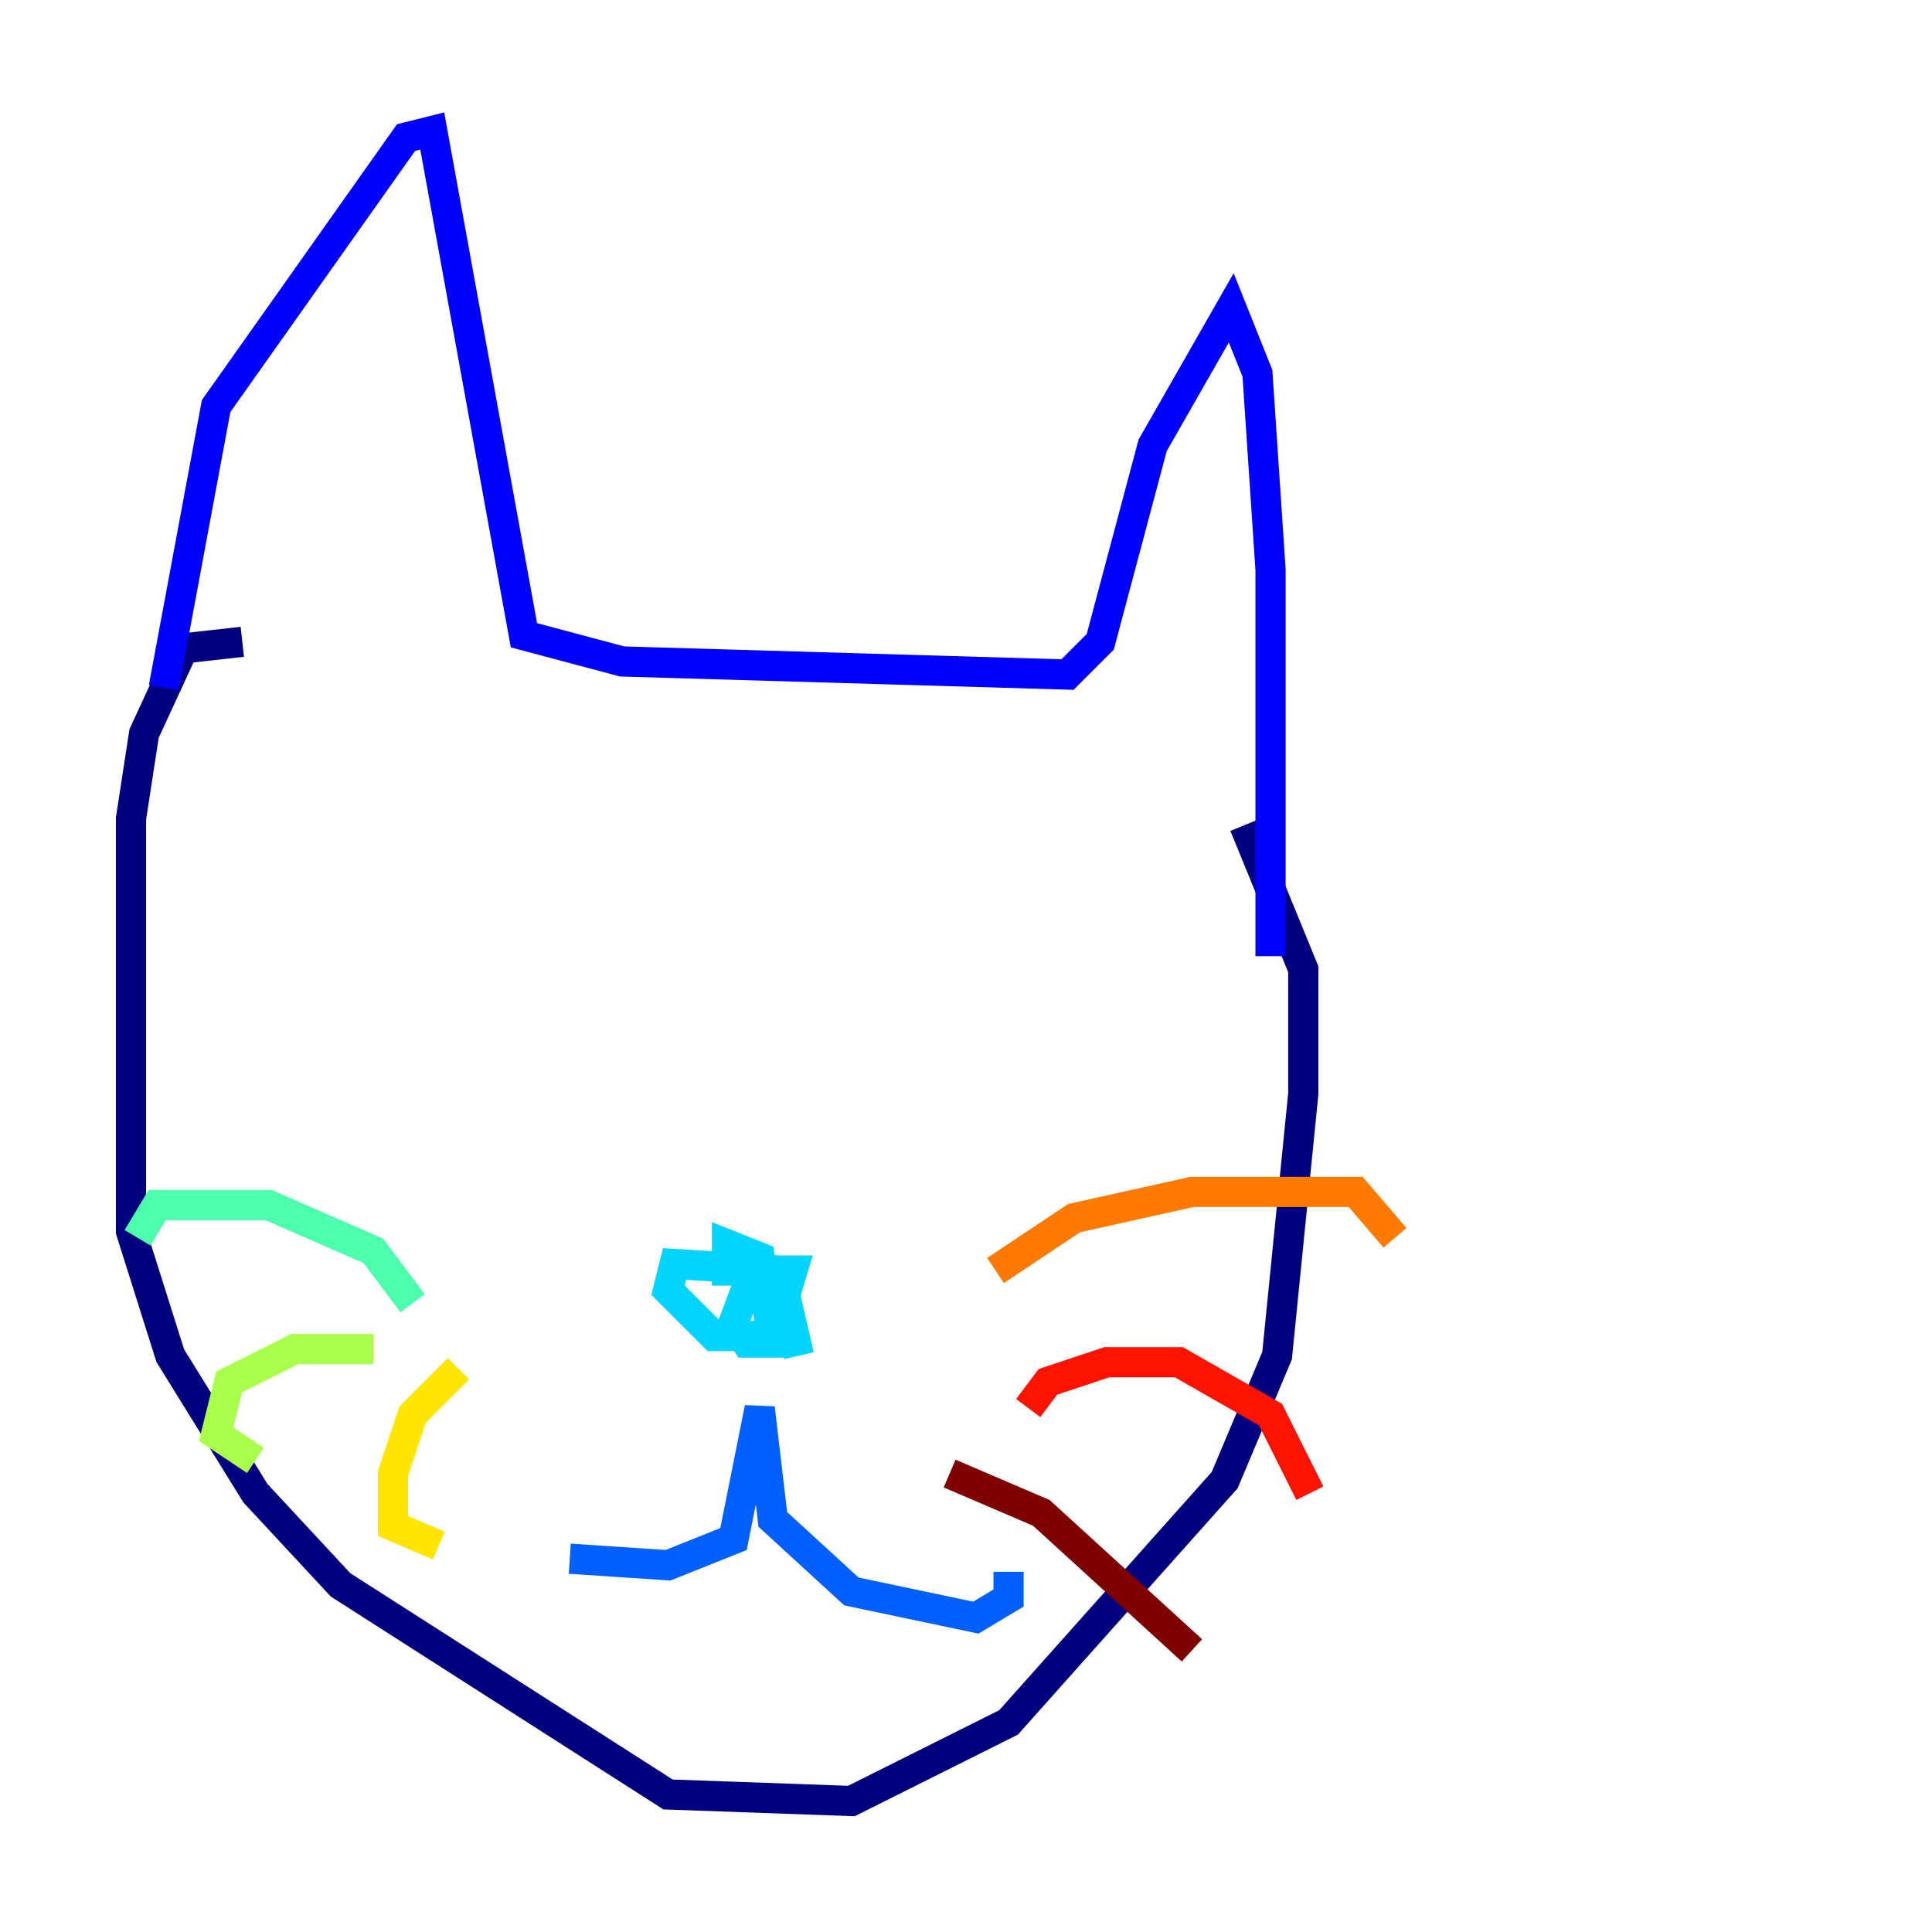 <?xml version="1.0" encoding="utf-8" ?>
<svg baseProfile="tiny" height="128" version="1.2" viewBox="0,0,128,128" width="128" xmlns="http://www.w3.org/2000/svg" xmlns:ev="http://www.w3.org/2001/xml-events" xmlns:xlink="http://www.w3.org/1999/xlink"><defs /><polyline fill="none" points="16.054,42.522 12.149,42.956 9.546,48.597 8.678,54.237 8.678,81.573 11.281,89.817 16.922,98.929 22.563,105.003 44.258,118.888 56.407,119.322 66.82,114.115 81.139,98.061 84.61,89.817 86.346,72.461 86.346,64.217 82.441,54.671" stroke="#00007f" stroke-width="2" /><polyline fill="none" points="10.848,45.559 14.319,26.902 26.902,9.112 28.637,8.678 34.712,42.088 41.22,43.824 70.725,44.691 72.895,42.522 76.366,29.505 81.573,20.393 83.308,24.732 84.176,37.749 84.176,63.349" stroke="#0000fe" stroke-width="2" /><polyline fill="none" points="37.749,103.268 44.258,103.702 48.597,101.966 50.332,93.288 51.2,100.664 56.407,105.437 64.651,107.173 66.82,105.871 66.82,104.136" stroke="#0060ff" stroke-width="2" /><polyline fill="none" points="52.936,89.817 51.634,84.176 44.691,83.742 44.258,85.478 47.295,88.515 51.2,88.515 52.502,84.176 49.898,84.176 48.597,87.647 49.464,88.949 51.2,88.949 50.332,83.308 48.163,82.441 48.163,84.176 50.332,84.176" stroke="#00d4ff" stroke-width="2" /><polyline fill="none" points="27.336,86.346 24.732,82.875 17.79,79.837 10.414,79.837 9.112,82.007" stroke="#4cffaa" stroke-width="2" /><polyline fill="none" points="24.732,89.383 19.525,89.383 15.186,91.552 14.319,95.024 16.922,96.759" stroke="#aaff4c" stroke-width="2" /><polyline fill="none" points="30.373,90.685 27.336,93.722 26.034,97.627 26.034,101.098 29.071,102.4" stroke="#ffe500" stroke-width="2" /><polyline fill="none" points="65.953,84.176 71.159,80.705 78.969,78.969 89.817,78.969 92.42,82.007" stroke="#ff7a00" stroke-width="2" /><polyline fill="none" points="68.122,93.288 69.424,91.552 73.329,90.251 78.102,90.251 84.176,93.722 86.78,98.929" stroke="#fe1200" stroke-width="2" /><polyline fill="none" points="62.915,97.627 68.99,100.231 78.969,109.342" stroke="#7f0000" stroke-width="2" /></svg>